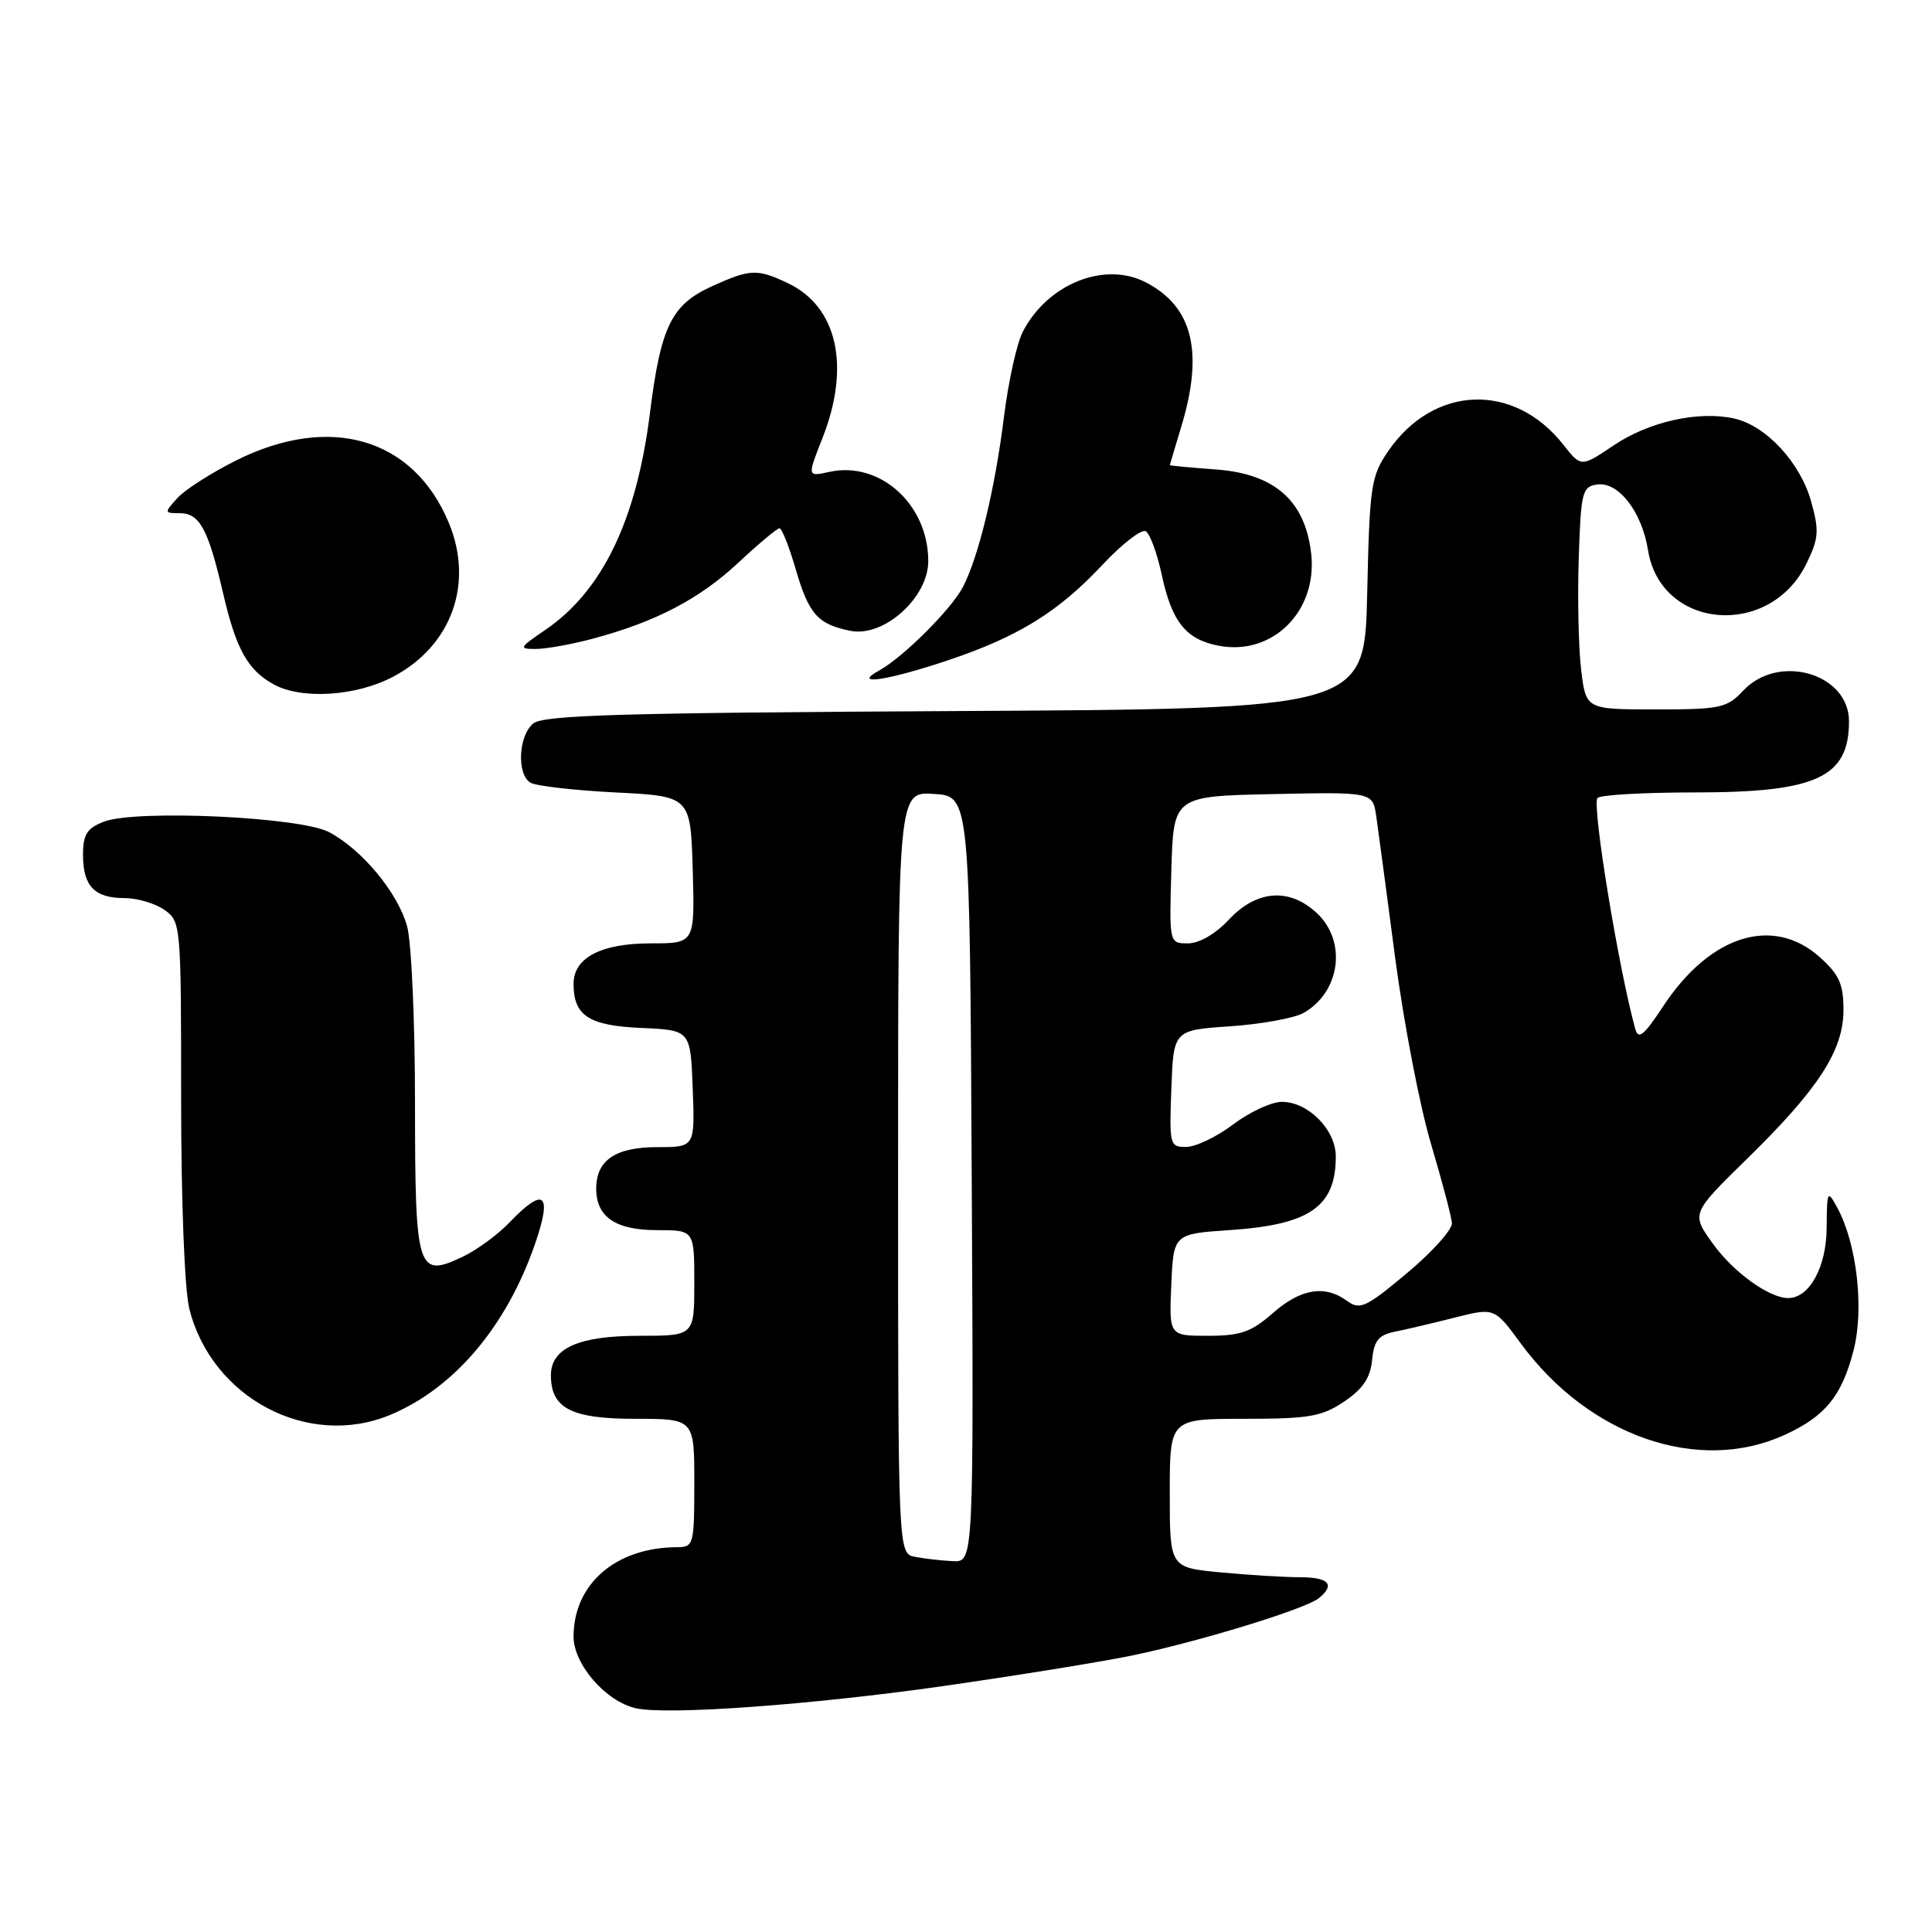 <?xml version="1.0" encoding="UTF-8" standalone="no"?>
<!DOCTYPE svg PUBLIC "-//W3C//DTD SVG 1.1//EN" "http://www.w3.org/Graphics/SVG/1.1/DTD/svg11.dtd" >
<svg xmlns="http://www.w3.org/2000/svg" xmlns:xlink="http://www.w3.org/1999/xlink" version="1.1" viewBox="0 0 256 256">
 <g >
 <path fill="currentColor"
d=" M 125.00 223.41 C 134.62 222.03 145.86 220.22 149.97 219.37 C 158.84 217.54 172.99 213.20 174.75 211.77 C 176.97 209.97 176.09 209.00 172.25 208.99 C 170.19 208.99 165.46 208.70 161.75 208.35 C 155.00 207.71 155.00 207.71 155.00 197.86 C 155.00 188.00 155.00 188.00 164.85 188.00 C 173.45 188.00 175.14 187.71 178.10 185.72 C 180.59 184.05 181.58 182.57 181.81 180.22 C 182.06 177.64 182.66 176.90 184.81 176.46 C 186.29 176.17 189.87 175.32 192.76 174.59 C 198.02 173.26 198.02 173.26 201.51 178.01 C 210.55 190.32 225.09 195.36 236.50 190.12 C 241.87 187.65 244.03 185.00 245.60 178.96 C 247.03 173.44 246.05 164.79 243.44 160.01 C 242.14 157.62 242.08 157.75 242.04 162.75 C 242.00 167.91 239.75 172.00 236.95 172.00 C 234.44 172.00 229.74 168.62 227.02 164.87 C 224.08 160.81 224.08 160.81 231.39 153.65 C 240.96 144.30 244.27 139.20 244.27 133.81 C 244.27 130.39 243.70 129.13 241.12 126.82 C 234.92 121.28 226.55 123.92 220.35 133.38 C 217.83 137.21 217.09 137.81 216.68 136.34 C 214.48 128.37 210.95 106.90 211.66 105.75 C 211.91 105.34 217.74 105.00 224.61 105.00 C 240.70 105.00 245.00 103.01 245.00 95.57 C 245.00 89.24 235.67 86.53 231.00 91.50 C 228.82 93.82 227.98 94.00 219.40 94.00 C 210.14 94.00 210.14 94.00 209.51 88.75 C 209.16 85.86 209.02 79.22 209.19 74.00 C 209.48 65.18 209.65 64.48 211.63 64.20 C 214.45 63.79 217.55 67.80 218.37 72.89 C 220.05 83.43 234.49 84.66 239.36 74.69 C 241.00 71.33 241.07 70.34 239.98 66.43 C 238.53 61.26 233.99 56.38 229.77 55.45 C 225.04 54.41 218.49 55.87 213.83 59.01 C 209.50 61.92 209.50 61.92 207.16 58.94 C 200.63 50.62 189.97 51.00 183.95 59.77 C 181.66 63.12 181.48 64.33 181.16 78.64 C 180.82 93.93 180.82 93.93 126.56 94.22 C 82.36 94.45 72.00 94.75 70.65 95.87 C 68.71 97.48 68.45 102.53 70.25 103.69 C 70.94 104.14 76.00 104.72 81.50 105.00 C 91.50 105.50 91.50 105.50 91.79 115.25 C 92.07 125.00 92.07 125.00 86.26 125.00 C 79.64 125.00 76.00 126.90 76.00 130.37 C 76.00 134.59 78.03 135.91 85.00 136.21 C 91.50 136.50 91.50 136.50 91.79 144.25 C 92.08 152.00 92.08 152.00 87.11 152.00 C 81.56 152.00 79.00 153.73 79.00 157.50 C 79.00 161.25 81.56 163.00 87.07 163.00 C 92.00 163.00 92.00 163.00 92.00 170.00 C 92.00 177.00 92.00 177.00 84.72 177.00 C 76.68 177.00 73.00 178.64 73.00 182.23 C 73.00 186.61 75.69 188.00 84.15 188.00 C 92.00 188.00 92.00 188.00 92.00 196.50 C 92.00 204.65 91.91 205.00 89.75 205.01 C 81.62 205.03 76.01 209.86 76.00 216.85 C 76.00 220.55 80.29 225.48 84.29 226.36 C 88.47 227.28 107.53 225.90 125.00 223.41 Z  M 51.73 187.47 C 60.22 183.92 67.15 175.72 70.92 164.75 C 73.20 158.10 72.11 157.19 67.54 161.95 C 65.99 163.58 63.18 165.64 61.30 166.53 C 55.28 169.38 55.00 168.47 54.99 146.13 C 54.99 135.33 54.52 124.80 53.94 122.72 C 52.70 118.27 47.97 112.57 43.60 110.26 C 39.78 108.24 17.99 107.24 13.75 108.88 C 11.52 109.75 11.00 110.57 11.00 113.28 C 11.00 117.41 12.52 119.00 16.48 119.00 C 18.17 119.00 20.56 119.70 21.78 120.56 C 23.97 122.09 24.00 122.46 24.00 145.61 C 24.00 159.24 24.46 170.93 25.09 173.44 C 28.07 185.27 40.86 192.01 51.73 187.47 Z  M 52.09 89.67 C 59.85 85.58 62.83 77.31 59.45 69.23 C 54.77 58.03 43.73 54.80 31.31 61.00 C 28.01 62.65 24.49 64.90 23.50 66.00 C 21.74 67.94 21.75 68.00 23.81 68.00 C 26.46 68.00 27.58 70.08 29.56 78.60 C 31.27 85.99 32.81 88.77 36.24 90.67 C 39.93 92.72 47.18 92.27 52.09 89.67 Z  M 125.59 87.50 C 134.96 84.36 140.25 81.08 146.16 74.76 C 148.73 72.02 151.28 70.06 151.83 70.40 C 152.39 70.74 153.34 73.36 153.95 76.22 C 155.29 82.43 157.16 84.75 161.52 85.57 C 168.65 86.91 174.59 80.97 173.74 73.36 C 172.94 66.33 168.89 62.76 161.05 62.20 C 157.72 61.96 155.00 61.70 155.01 61.63 C 155.02 61.56 155.69 59.29 156.51 56.59 C 159.53 46.64 158.06 40.63 151.82 37.41 C 146.36 34.58 138.80 37.62 135.53 43.95 C 134.74 45.48 133.62 50.52 133.04 55.17 C 131.85 64.77 129.66 73.84 127.58 77.80 C 126.03 80.76 119.66 87.10 116.50 88.84 C 112.76 90.90 117.60 90.18 125.59 87.50 Z  M 78.51 84.64 C 86.84 82.42 92.68 79.38 97.82 74.57 C 100.51 72.06 102.97 70.00 103.28 70.00 C 103.60 70.00 104.56 72.42 105.42 75.37 C 107.17 81.39 108.35 82.72 112.70 83.59 C 117.12 84.47 123.00 79.19 123.00 74.35 C 123.00 66.83 116.59 61.05 109.88 62.53 C 106.96 63.17 106.96 63.17 108.98 58.05 C 112.73 48.54 110.96 40.63 104.39 37.52 C 100.33 35.59 99.41 35.63 94.32 37.94 C 88.96 40.38 87.55 43.26 86.11 54.81 C 84.33 68.97 79.79 78.35 72.22 83.49 C 68.78 85.83 68.70 86.00 71.02 85.99 C 72.38 85.98 75.75 85.38 78.51 84.64 Z  M 121.25 206.29 C 119.00 205.86 119.00 205.86 119.00 155.38 C 119.00 104.89 119.00 104.89 123.75 105.20 C 128.50 105.50 128.50 105.50 128.76 156.25 C 129.02 207.00 129.02 207.00 126.26 206.86 C 124.74 206.79 122.49 206.53 121.25 206.29 Z  M 155.20 170.25 C 155.50 163.50 155.50 163.50 163.00 162.99 C 173.56 162.28 177.00 159.88 177.00 153.24 C 177.00 149.70 173.35 146.00 169.86 146.00 C 168.48 146.00 165.59 147.34 163.43 148.97 C 161.27 150.61 158.47 151.96 157.21 151.97 C 154.99 152.00 154.93 151.75 155.21 144.25 C 155.50 136.50 155.50 136.50 163.00 135.99 C 167.12 135.71 171.50 134.91 172.73 134.22 C 177.60 131.45 178.50 124.76 174.51 121.01 C 170.88 117.60 166.53 117.91 162.86 121.83 C 161.07 123.75 158.91 125.00 157.41 125.00 C 154.93 125.00 154.93 125.00 155.21 115.25 C 155.50 105.50 155.50 105.50 168.70 105.22 C 181.90 104.94 181.90 104.94 182.37 108.22 C 182.63 110.02 183.76 118.48 184.88 127.02 C 186.01 135.55 188.13 146.58 189.60 151.52 C 191.07 156.46 192.32 161.20 192.39 162.06 C 192.45 162.92 189.77 165.91 186.44 168.69 C 180.99 173.25 180.19 173.62 178.50 172.38 C 175.55 170.22 172.36 170.74 168.65 174.00 C 165.80 176.50 164.38 177.00 160.07 177.00 C 154.91 177.00 154.91 177.00 155.20 170.25 Z "/>
</g>
</svg>